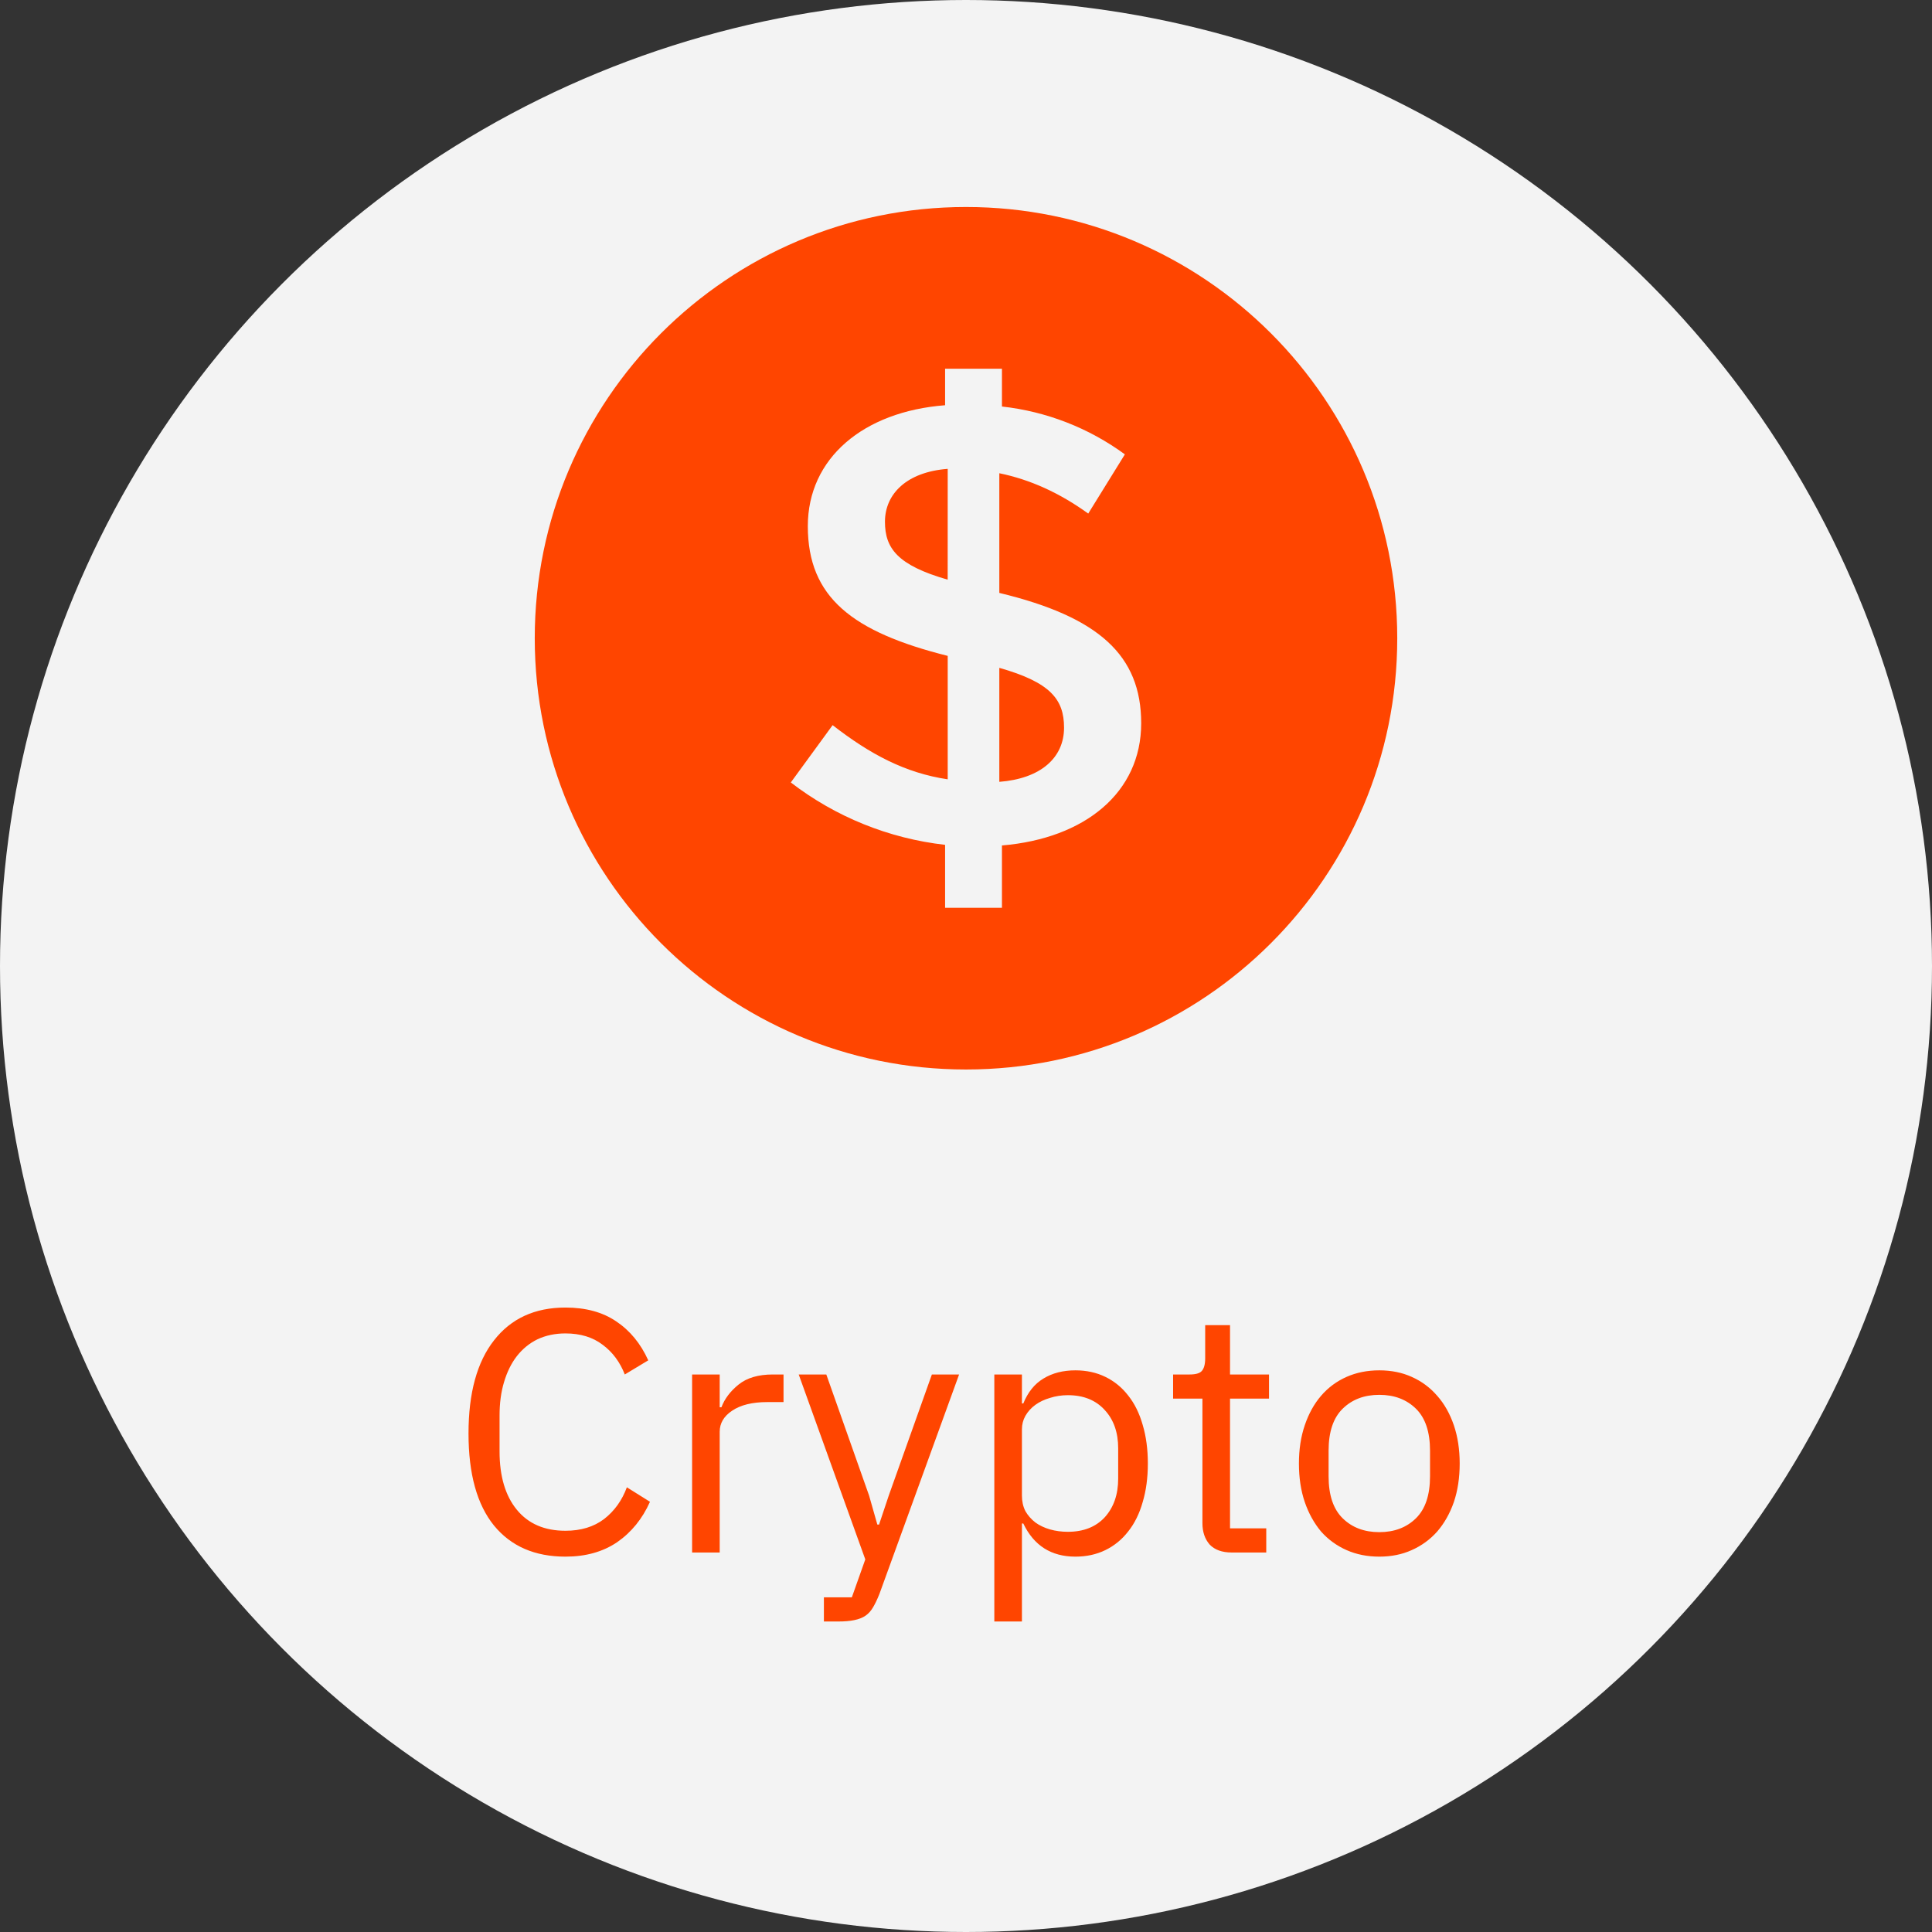 <svg width="56" height="56" viewBox="0 0 56 56" fill="none" xmlns="http://www.w3.org/2000/svg">
<rect x="0" y="0" width="56" height="56" fill="#333333" stroke="none"/>
<circle cx="28" cy="28" r="28" fill="#F3F3F3"/>
<path fill-rule="evenodd" clip-rule="evenodd" d="M28 31C21.096 31 15.5 25.404 15.5 18.5C15.5 11.596 21.096 6 28 6C34.904 6 40.5 11.596 40.5 18.5C40.5 25.404 34.904 31 28 31ZM33.078 20.964C33.078 18.993 31.847 17.88 28.966 17.186V13.717C29.857 13.9 30.709 14.284 31.543 14.886L32.605 13.17C31.559 12.404 30.331 11.926 29.042 11.783V10.688H27.394V11.746C25.025 11.929 23.415 13.28 23.415 15.251C23.415 17.313 24.703 18.317 27.47 19.011V22.589C26.238 22.406 25.215 21.859 24.134 21.019L22.922 22.68C24.22 23.679 25.766 24.304 27.394 24.488V26.312H29.042V24.506C31.448 24.305 33.078 22.972 33.078 20.964ZM27.469 16.802C26.01 16.383 25.651 15.89 25.651 15.123C25.651 14.32 26.276 13.681 27.47 13.59L27.469 16.802ZM30.842 21.091C30.842 21.968 30.16 22.57 28.966 22.662V19.358C30.445 19.778 30.842 20.27 30.842 21.092V21.091Z" fill="#FF4500"/>
<path d="M16.39 45.12C15.503 45.12 14.813 44.82 14.32 44.22C13.827 43.613 13.58 42.723 13.58 41.55C13.58 40.377 13.827 39.477 14.32 38.85C14.813 38.217 15.503 37.9 16.39 37.9C16.977 37.9 17.467 38.033 17.86 38.3C18.26 38.567 18.57 38.943 18.79 39.43L18.11 39.84C17.97 39.48 17.757 39.193 17.47 38.98C17.183 38.76 16.823 38.65 16.39 38.65C16.09 38.65 15.82 38.707 15.58 38.82C15.347 38.933 15.147 39.097 14.98 39.31C14.82 39.517 14.697 39.767 14.61 40.06C14.523 40.347 14.48 40.67 14.48 41.03V42.07C14.48 42.79 14.647 43.353 14.98 43.76C15.313 44.167 15.783 44.37 16.39 44.37C16.837 44.37 17.21 44.257 17.51 44.03C17.81 43.797 18.03 43.49 18.17 43.11L18.84 43.53C18.62 44.023 18.303 44.413 17.89 44.7C17.477 44.98 16.977 45.12 16.39 45.12ZM20.061 45V39.84H20.861V40.79H20.911C21.004 40.543 21.171 40.323 21.411 40.13C21.651 39.937 21.981 39.84 22.401 39.84H22.711V40.64H22.241C21.808 40.64 21.468 40.723 21.221 40.89C20.981 41.05 20.861 41.253 20.861 41.5V45H20.061ZM27.011 39.84H27.8L25.491 46.2C25.43 46.353 25.37 46.48 25.311 46.58C25.25 46.687 25.177 46.77 25.09 46.83C25.004 46.89 24.894 46.933 24.761 46.96C24.634 46.987 24.477 47 24.291 47H23.881V46.3H24.691L25.081 45.2L23.151 39.84H23.951L25.191 43.35L25.43 44.19H25.48L25.761 43.35L27.011 39.84ZM28.821 39.84H29.621V40.68H29.661C29.794 40.353 29.987 40.113 30.241 39.96C30.501 39.8 30.811 39.72 31.171 39.72C31.491 39.72 31.781 39.783 32.041 39.91C32.301 40.037 32.521 40.217 32.701 40.45C32.887 40.683 33.027 40.967 33.121 41.3C33.221 41.633 33.271 42.007 33.271 42.42C33.271 42.833 33.221 43.207 33.121 43.54C33.027 43.873 32.887 44.157 32.701 44.39C32.521 44.623 32.301 44.803 32.041 44.93C31.781 45.057 31.491 45.12 31.171 45.12C30.471 45.12 29.967 44.8 29.661 44.16H29.621V47H28.821V39.84ZM30.951 44.4C31.404 44.4 31.761 44.26 32.021 43.98C32.281 43.693 32.411 43.32 32.411 42.86V41.98C32.411 41.52 32.281 41.15 32.021 40.87C31.761 40.583 31.404 40.44 30.951 40.44C30.771 40.44 30.597 40.467 30.431 40.52C30.271 40.567 30.131 40.633 30.011 40.72C29.891 40.807 29.794 40.913 29.721 41.04C29.654 41.16 29.621 41.29 29.621 41.43V43.35C29.621 43.517 29.654 43.667 29.721 43.8C29.794 43.927 29.891 44.037 30.011 44.13C30.131 44.217 30.271 44.283 30.431 44.33C30.597 44.377 30.771 44.4 30.951 44.4ZM35.703 45C35.423 45 35.21 44.923 35.063 44.77C34.923 44.61 34.853 44.403 34.853 44.15V40.54H34.003V39.84H34.483C34.656 39.84 34.773 39.807 34.833 39.74C34.9 39.667 34.933 39.543 34.933 39.37V38.41H35.653V39.84H36.783V40.54H35.653V44.3H36.703V45H35.703ZM39.98 45.12C39.633 45.12 39.316 45.057 39.03 44.93C38.743 44.803 38.496 44.623 38.29 44.39C38.09 44.15 37.933 43.867 37.82 43.54C37.706 43.207 37.65 42.833 37.65 42.42C37.65 42.013 37.706 41.643 37.82 41.31C37.933 40.977 38.09 40.693 38.29 40.46C38.496 40.22 38.743 40.037 39.03 39.91C39.316 39.783 39.633 39.72 39.98 39.72C40.326 39.72 40.64 39.783 40.92 39.91C41.206 40.037 41.453 40.22 41.66 40.46C41.866 40.693 42.026 40.977 42.14 41.31C42.253 41.643 42.31 42.013 42.31 42.42C42.31 42.833 42.253 43.207 42.14 43.54C42.026 43.867 41.866 44.15 41.66 44.39C41.453 44.623 41.206 44.803 40.92 44.93C40.64 45.057 40.326 45.12 39.98 45.12ZM39.98 44.41C40.413 44.41 40.766 44.277 41.04 44.01C41.313 43.743 41.45 43.337 41.45 42.79V42.05C41.45 41.503 41.313 41.097 41.04 40.83C40.766 40.563 40.413 40.43 39.98 40.43C39.546 40.43 39.193 40.563 38.92 40.83C38.646 41.097 38.51 41.503 38.51 42.05V42.79C38.51 43.337 38.646 43.743 38.92 44.01C39.193 44.277 39.546 44.41 39.98 44.41Z" fill="#FF4500"/>
</svg>
